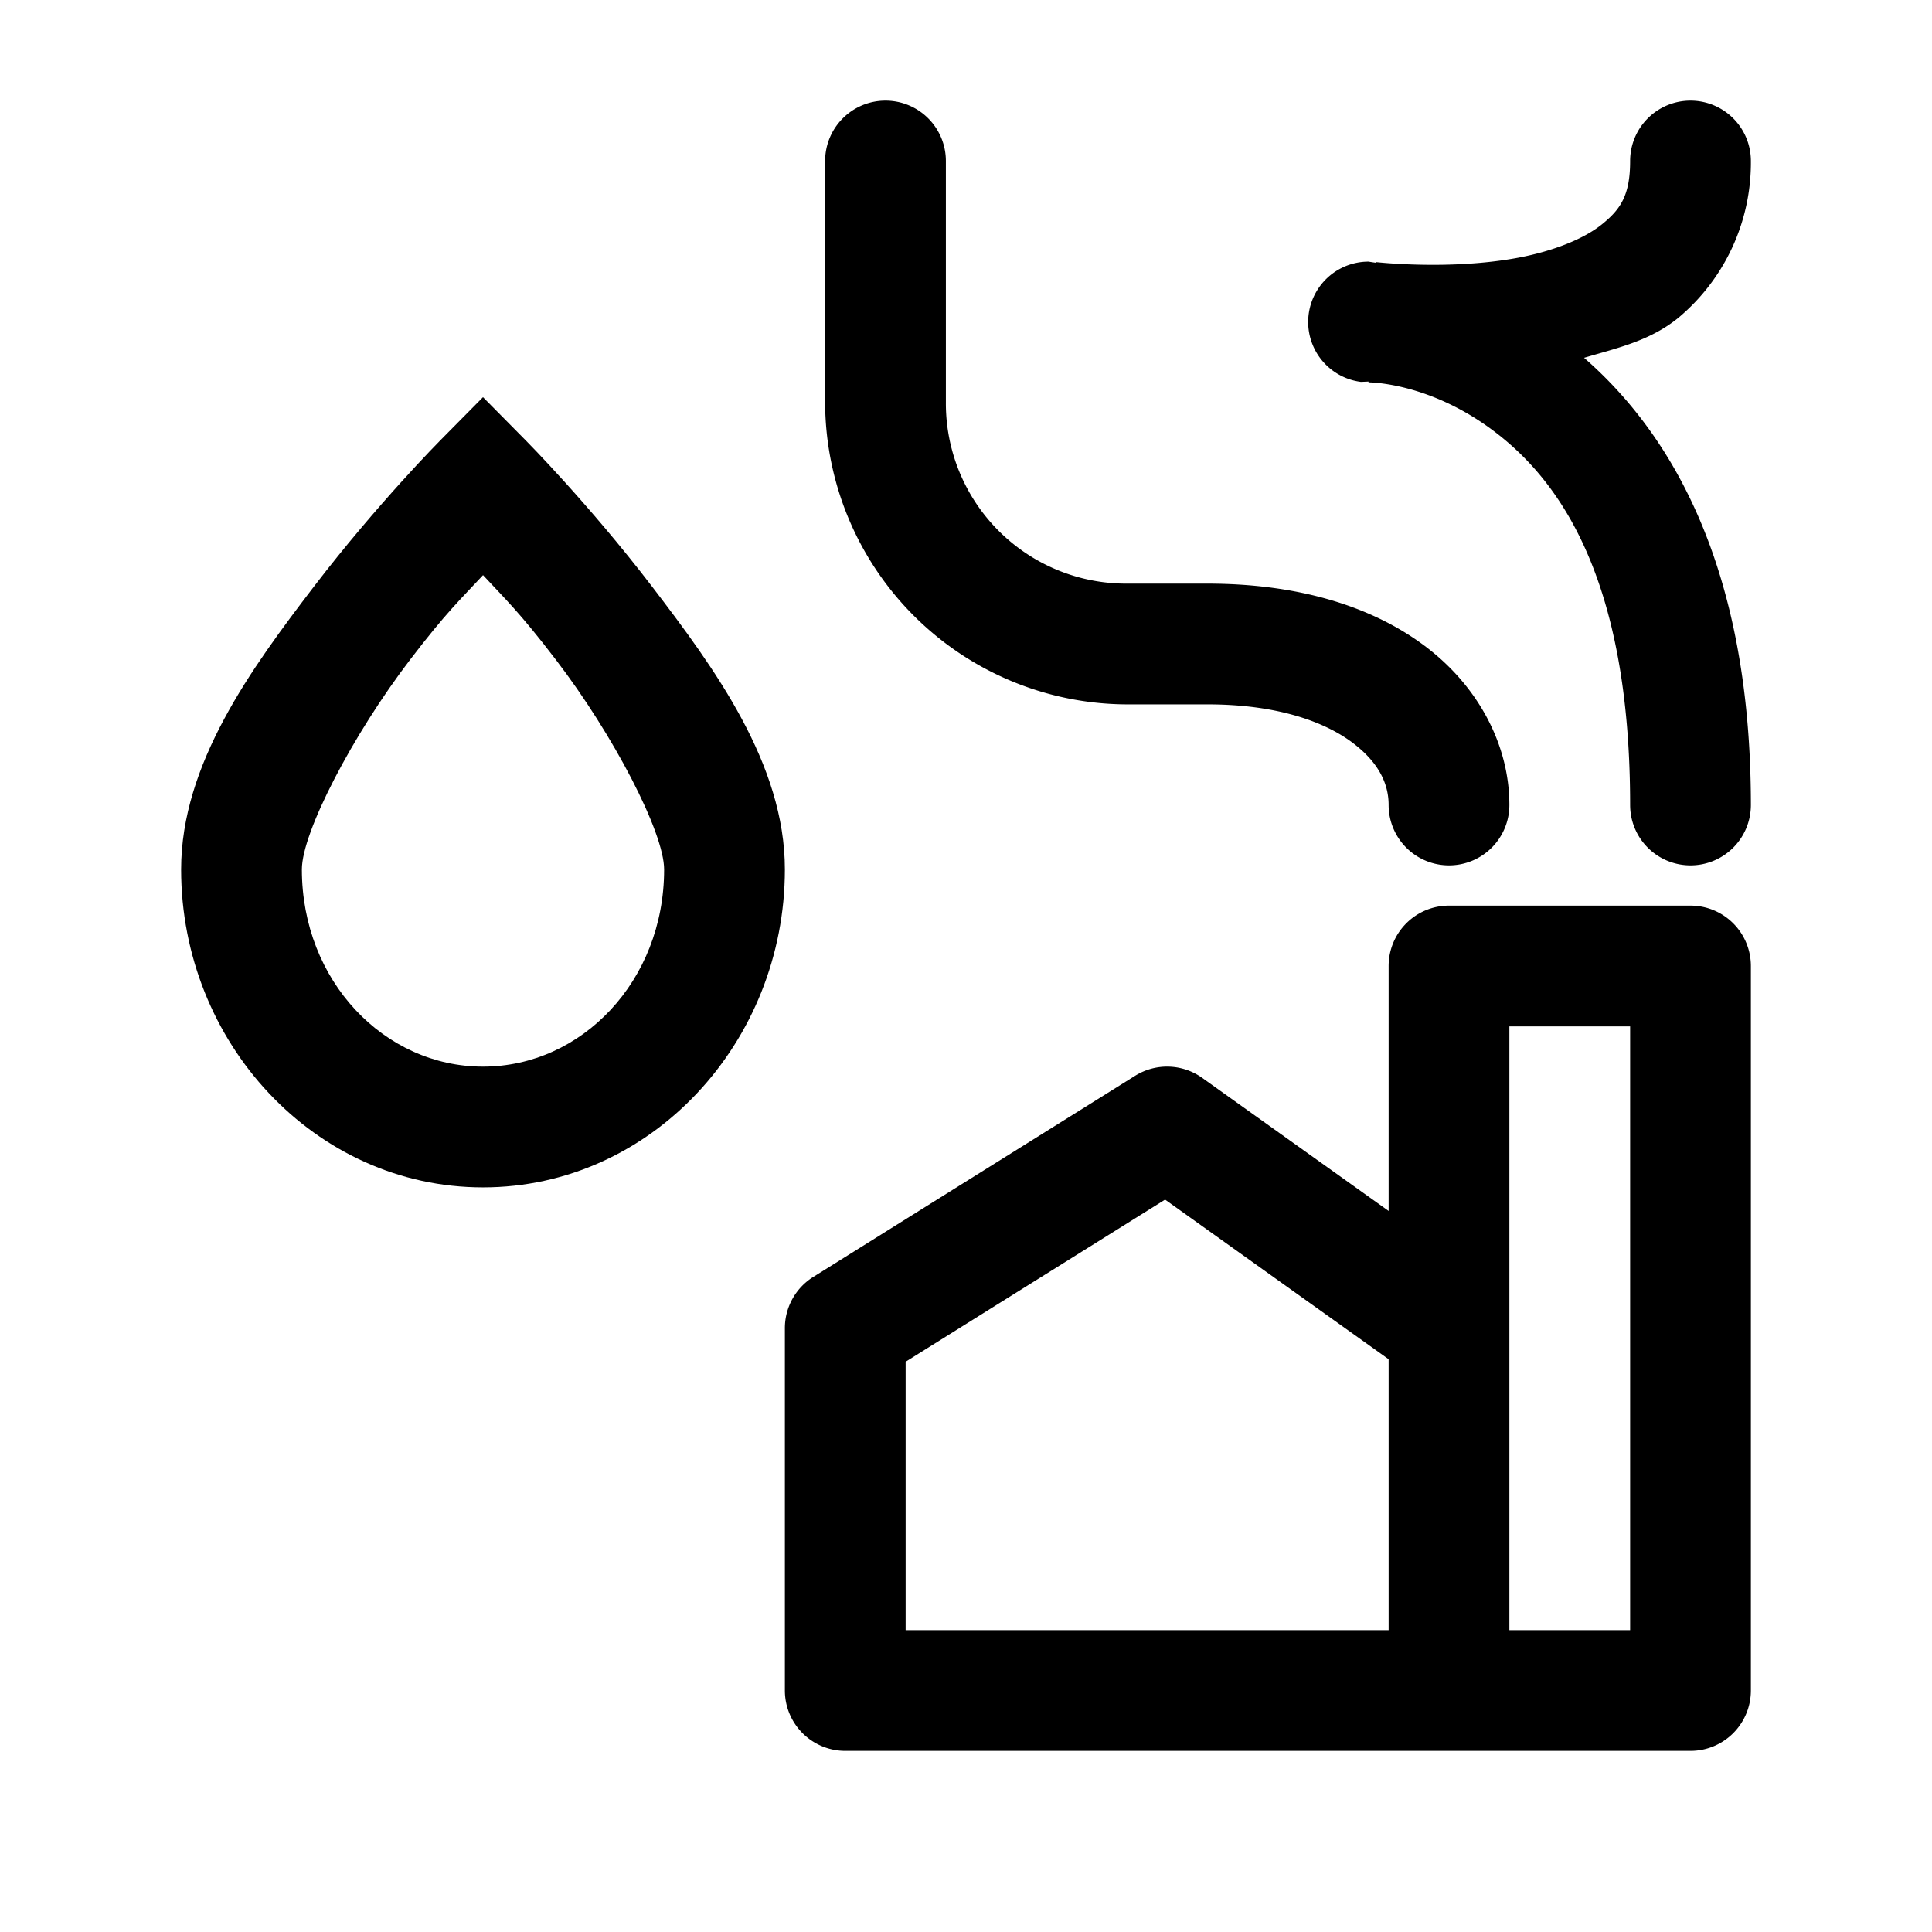 <svg xmlns="http://www.w3.org/2000/svg" width="24" height="24" fill="none" stroke-width="1.5" viewBox="0 0 24 24">
    <path d="M11 1.25a.75.75 0 0 0-.75.75v3A3.761 3.761 0 0 0 14 8.75h1c.875 0 1.46.22 1.8.475.34.255.45.525.45.775a.75.75 0 0 0 .75.75.75.75 0 0 0 .75-.75c0-.75-.39-1.48-1.05-1.975-.66-.495-1.575-.775-2.7-.775h-1A2.239 2.239 0 0 1 11.75 5V2a.75.75 0 0 0-.75-.75" style="color:#000;fill:currentColor;stroke-linecap:round;stroke-linejoin:round;-inkscape-stroke:none"/>
    <path d="m6 4.934-.533.539s-.78.786-1.563 1.808c-.783 1.023-1.654 2.212-1.654 3.52 0 2.147 1.66 3.949 3.75 3.949s3.75-1.802 3.75-3.95c0-1.307-.871-2.496-1.654-3.519-.783-1.022-1.563-1.808-1.563-1.808Zm0 2.21c.274.296.453.46.904 1.05.717.935 1.346 2.147 1.346 2.607 0 1.387-1.026 2.449-2.25 2.449s-2.25-1.062-2.25-2.45c0-.459.629-1.67 1.346-2.607.45-.589.63-.753.904-1.048" style="color:#000;fill:currentColor;-inkscape-stroke:none"/>
    <path d="M18 11.25a.75.75 0 0 0-.75.75v3.043l-2.314-1.652a.75.75 0 0 0-.834-.028l-4 2.5a.75.75 0 0 0-.352.637V21a.75.75 0 0 0 .75.75H21a.75.75 0 0 0 .75-.75v-9a.75.75 0 0 0-.75-.75Zm.75 1.5h1.5v7.5h-1.5V16.5Zm-4.277 2.152 2.777 1.983v3.365h-6v-3.334zM21 1.25a.75.75 0 0 0-.75.75c0 .425-.119.6-.348.785-.229.186-.615.336-1.04.416-.852.16-1.768.055-1.768.055v.008c-.01 0-.094-.014-.094-.014a.75.75 0 0 0-.094 1.494L17 4.74v.01s.743-.006 1.55.6c.809.606 1.7 1.817 1.7 4.65a.75.75 0 0 0 .75.75.75.75 0 0 0 .75-.75c0-2.94-.981-4.604-2.072-5.555.401-.12.813-.206 1.17-.496A2.512 2.512 0 0 0 21.75 2a.75.75 0 0 0-.75-.75" style="color:#000;fill:currentColor;stroke-linecap:round;stroke-linejoin:round;-inkscape-stroke:none"/>
</svg>
